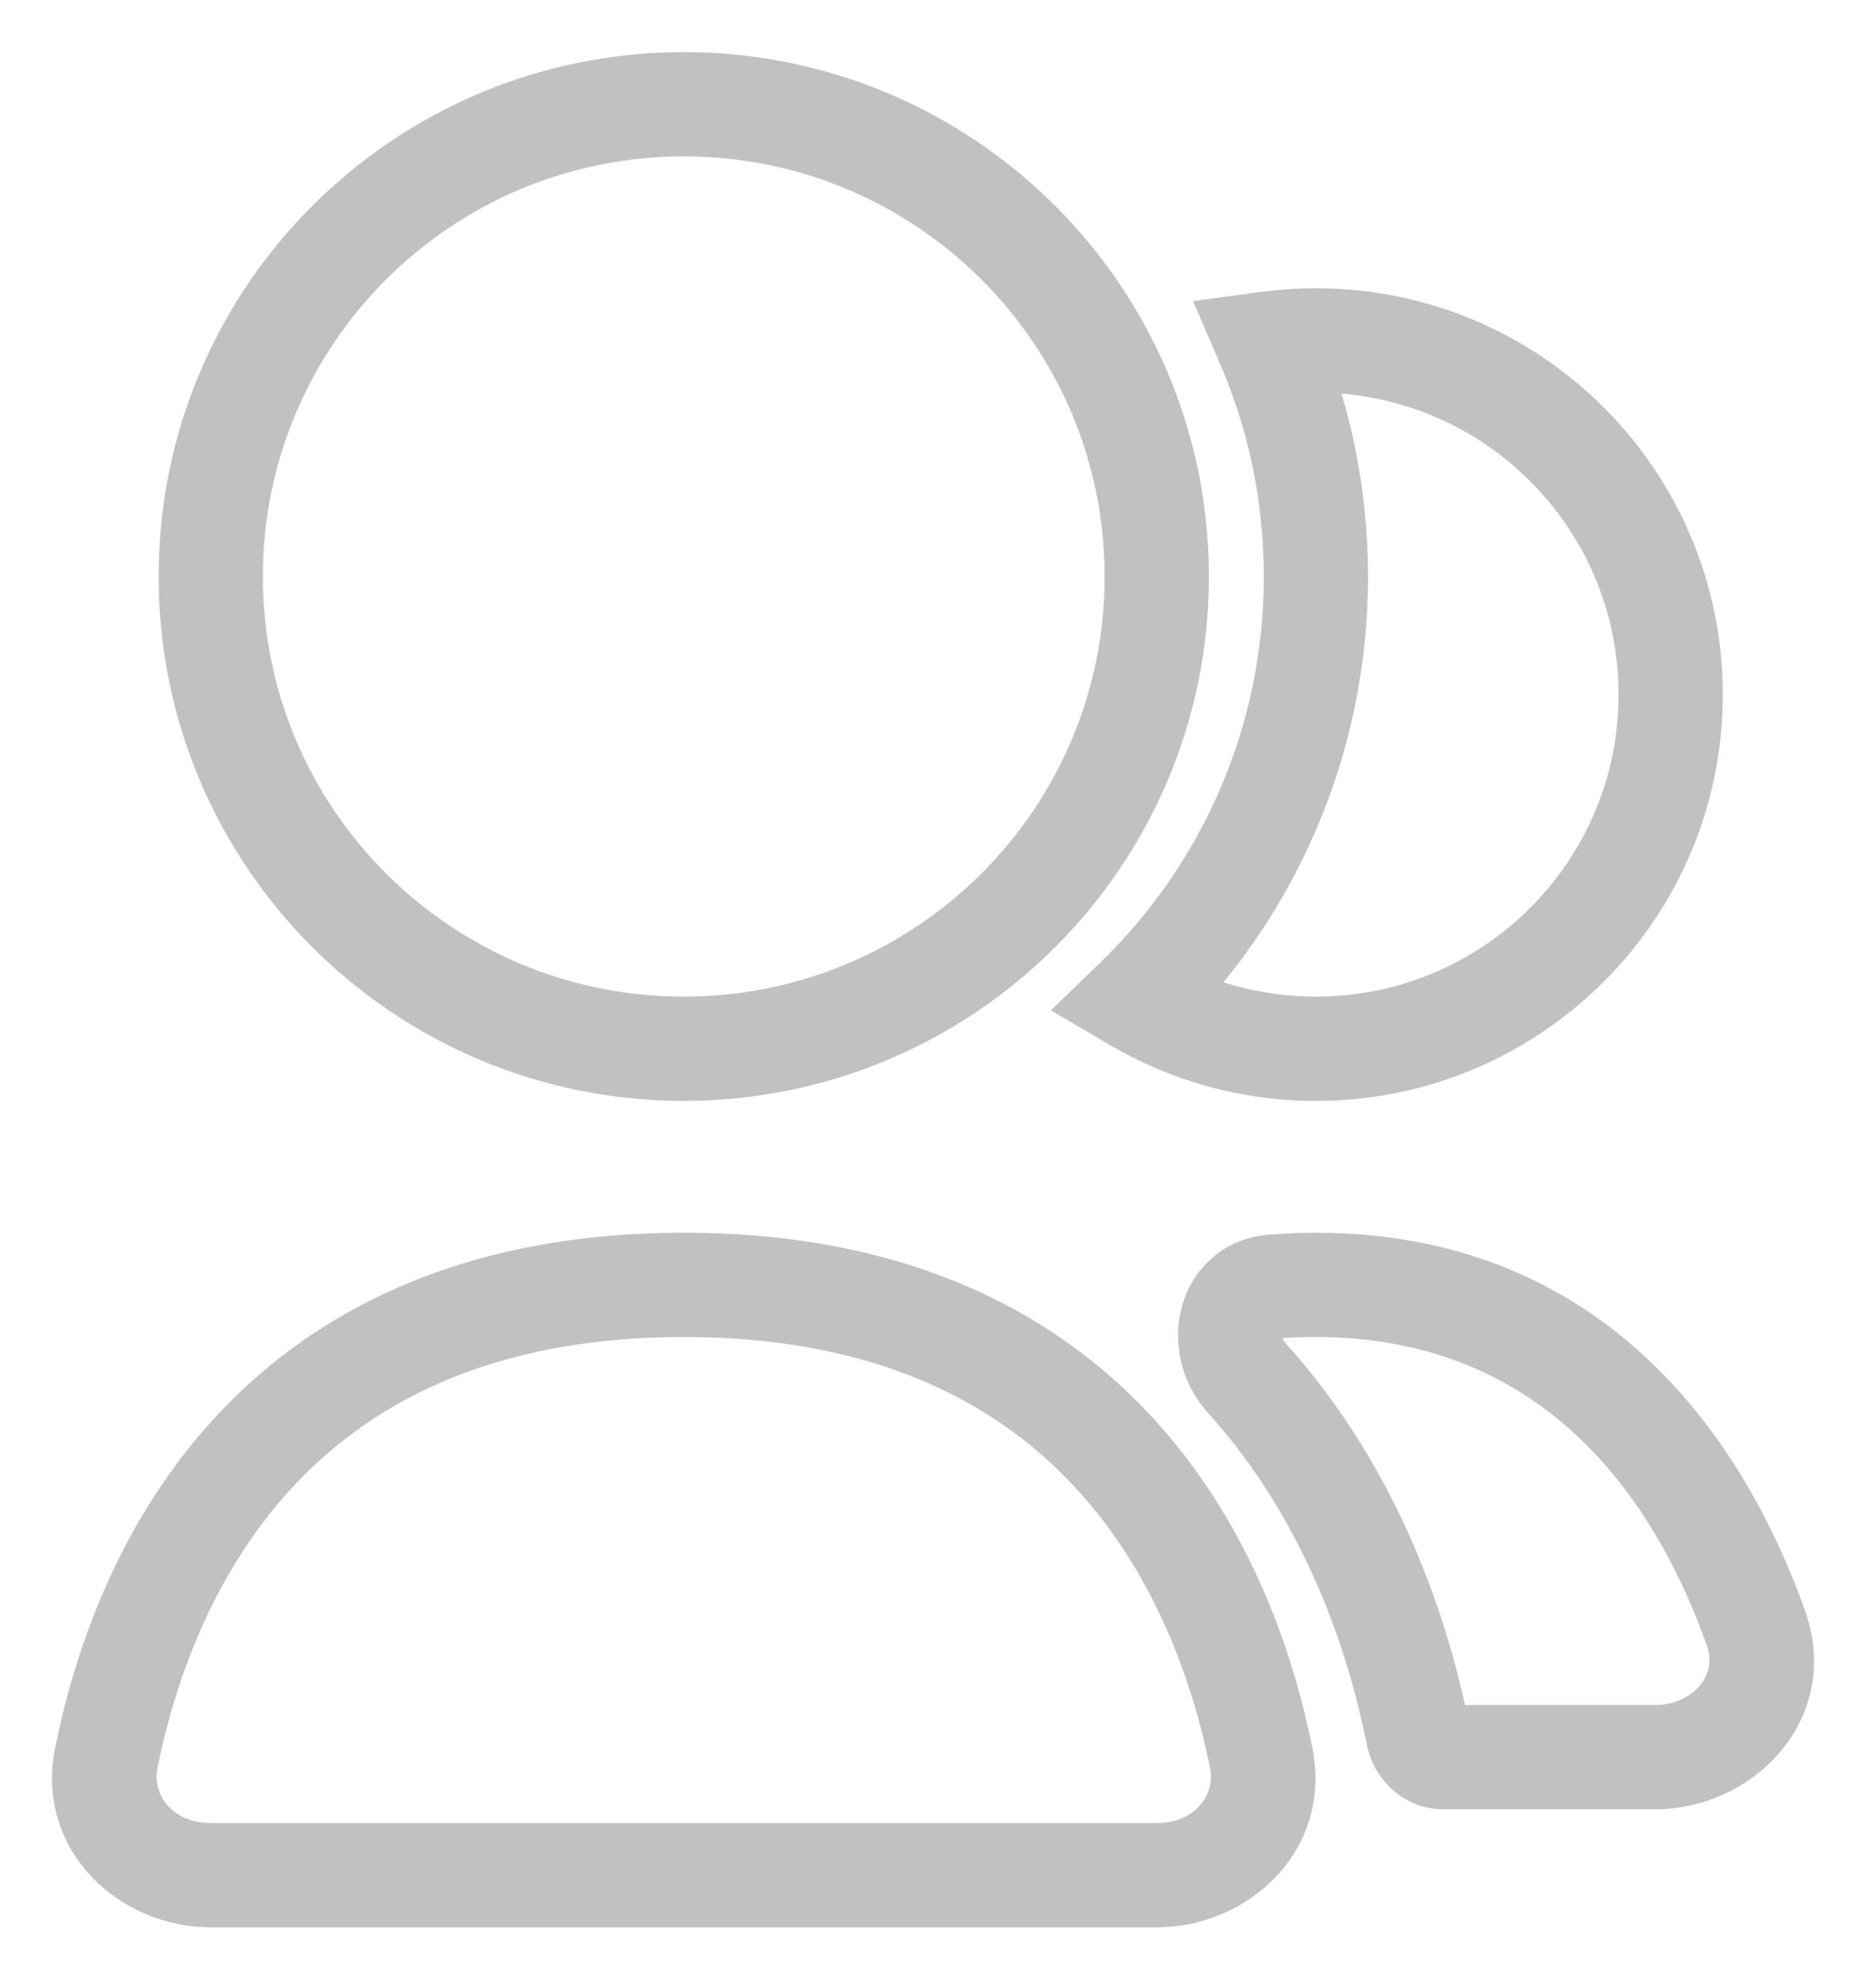 <svg width="18" height="19" viewBox="0 0 18 19" fill="none" xmlns="http://www.w3.org/2000/svg">
<path d="M11.962 13.217L11.591 13.552L11.962 13.217ZM13.606 16.642L13.116 16.74V16.74L13.606 16.642ZM12.211 12.341L12.169 11.843L12.211 12.341ZM16.847 15.613L17.318 15.445L16.847 15.613ZM1.02 16.863L1.51 16.962L1.02 16.863ZM12.101 16.863L12.592 16.765L12.101 16.863ZM10.904 9.593L10.556 9.234L10.083 9.691L10.651 10.024L10.904 9.593ZM12.167 3.295L12.101 2.8L11.447 2.888L11.708 3.493L12.167 3.295ZM10.599 5.53C10.599 7.754 8.792 9.559 6.561 9.559V10.559C9.342 10.559 11.599 8.308 11.599 5.53H10.599ZM6.561 9.559C4.329 9.559 2.522 7.754 2.522 5.53H1.522C1.522 8.308 3.779 10.559 6.561 10.559V9.559ZM2.522 5.53C2.522 3.305 4.329 1.5 6.561 1.5V0.5C3.779 0.5 1.522 2.751 1.522 5.53H2.522ZM6.561 1.5C8.792 1.5 10.599 3.305 10.599 5.53H11.599C11.599 2.751 9.342 0.5 6.561 0.5V1.5ZM15.879 16.354H13.853V17.354H15.879V16.354ZM12.626 12.824C14.904 12.824 15.922 14.503 16.376 15.78L17.318 15.445C16.819 14.04 15.556 11.824 12.626 11.824V12.824ZM12.253 12.839C12.373 12.829 12.497 12.824 12.626 12.824V11.824C12.47 11.824 12.318 11.83 12.169 11.843L12.253 12.839ZM11.591 13.552C12.534 14.598 12.939 15.856 13.116 16.74L14.097 16.543C13.901 15.567 13.444 14.113 12.334 12.882L11.591 13.552ZM12.169 11.843C11.72 11.88 11.427 12.193 11.335 12.55C11.249 12.888 11.336 13.27 11.591 13.552L12.334 12.882C12.319 12.866 12.31 12.848 12.306 12.831C12.301 12.813 12.303 12.801 12.304 12.798C12.305 12.794 12.303 12.806 12.287 12.82C12.279 12.827 12.27 12.833 12.262 12.836C12.254 12.839 12.25 12.839 12.253 12.839L12.169 11.843ZM13.853 16.354C13.996 16.354 14.079 16.456 14.097 16.543L13.116 16.74C13.181 17.065 13.466 17.354 13.853 17.354V16.354ZM15.879 17.354C16.832 17.354 17.686 16.48 17.318 15.445L16.376 15.78C16.429 15.928 16.397 16.058 16.315 16.16C16.228 16.269 16.074 16.354 15.879 16.354V17.354ZM11.099 17.486H2.022V18.486H11.099V17.486ZM1.51 16.962C1.666 16.183 2.012 15.146 2.766 14.309C3.504 13.491 4.669 12.824 6.561 12.824V11.824C4.4 11.824 2.96 12.601 2.023 13.64C1.102 14.661 0.704 15.894 0.529 16.765L1.51 16.962ZM6.561 12.824C8.452 12.824 9.617 13.491 10.355 14.309C11.109 15.146 11.455 16.183 11.611 16.962L12.592 16.765C12.417 15.894 12.019 14.661 11.098 13.64C10.162 12.601 8.722 11.824 6.561 11.824V12.824ZM2.022 17.486C1.649 17.486 1.461 17.208 1.51 16.962L0.529 16.765C0.333 17.746 1.141 18.486 2.022 18.486V17.486ZM11.099 18.486C11.98 18.486 12.788 17.746 12.592 16.765L11.611 16.962C11.661 17.208 11.472 17.486 11.099 17.486V18.486ZM12.126 5.53C12.126 6.983 11.525 8.295 10.556 9.234L11.252 9.952C12.407 8.833 13.126 7.265 13.126 5.53H12.126ZM11.708 3.493C11.977 4.117 12.126 4.805 12.126 5.53H13.126C13.126 4.667 12.948 3.844 12.626 3.098L11.708 3.493ZM12.234 3.791C12.362 3.774 12.493 3.765 12.626 3.765V2.765C12.448 2.765 12.273 2.777 12.101 2.8L12.234 3.791ZM12.626 3.765C14.231 3.765 15.53 5.063 15.53 6.662H16.53C16.53 4.509 14.781 2.765 12.626 2.765V3.765ZM15.53 6.662C15.53 8.261 14.231 9.559 12.626 9.559V10.559C14.781 10.559 16.53 8.815 16.53 6.662H15.53ZM12.626 9.559C12.089 9.559 11.587 9.414 11.157 9.162L10.651 10.024C11.23 10.364 11.906 10.559 12.626 10.559V9.559Z" fill="#C1C1C1"/>
</svg>
